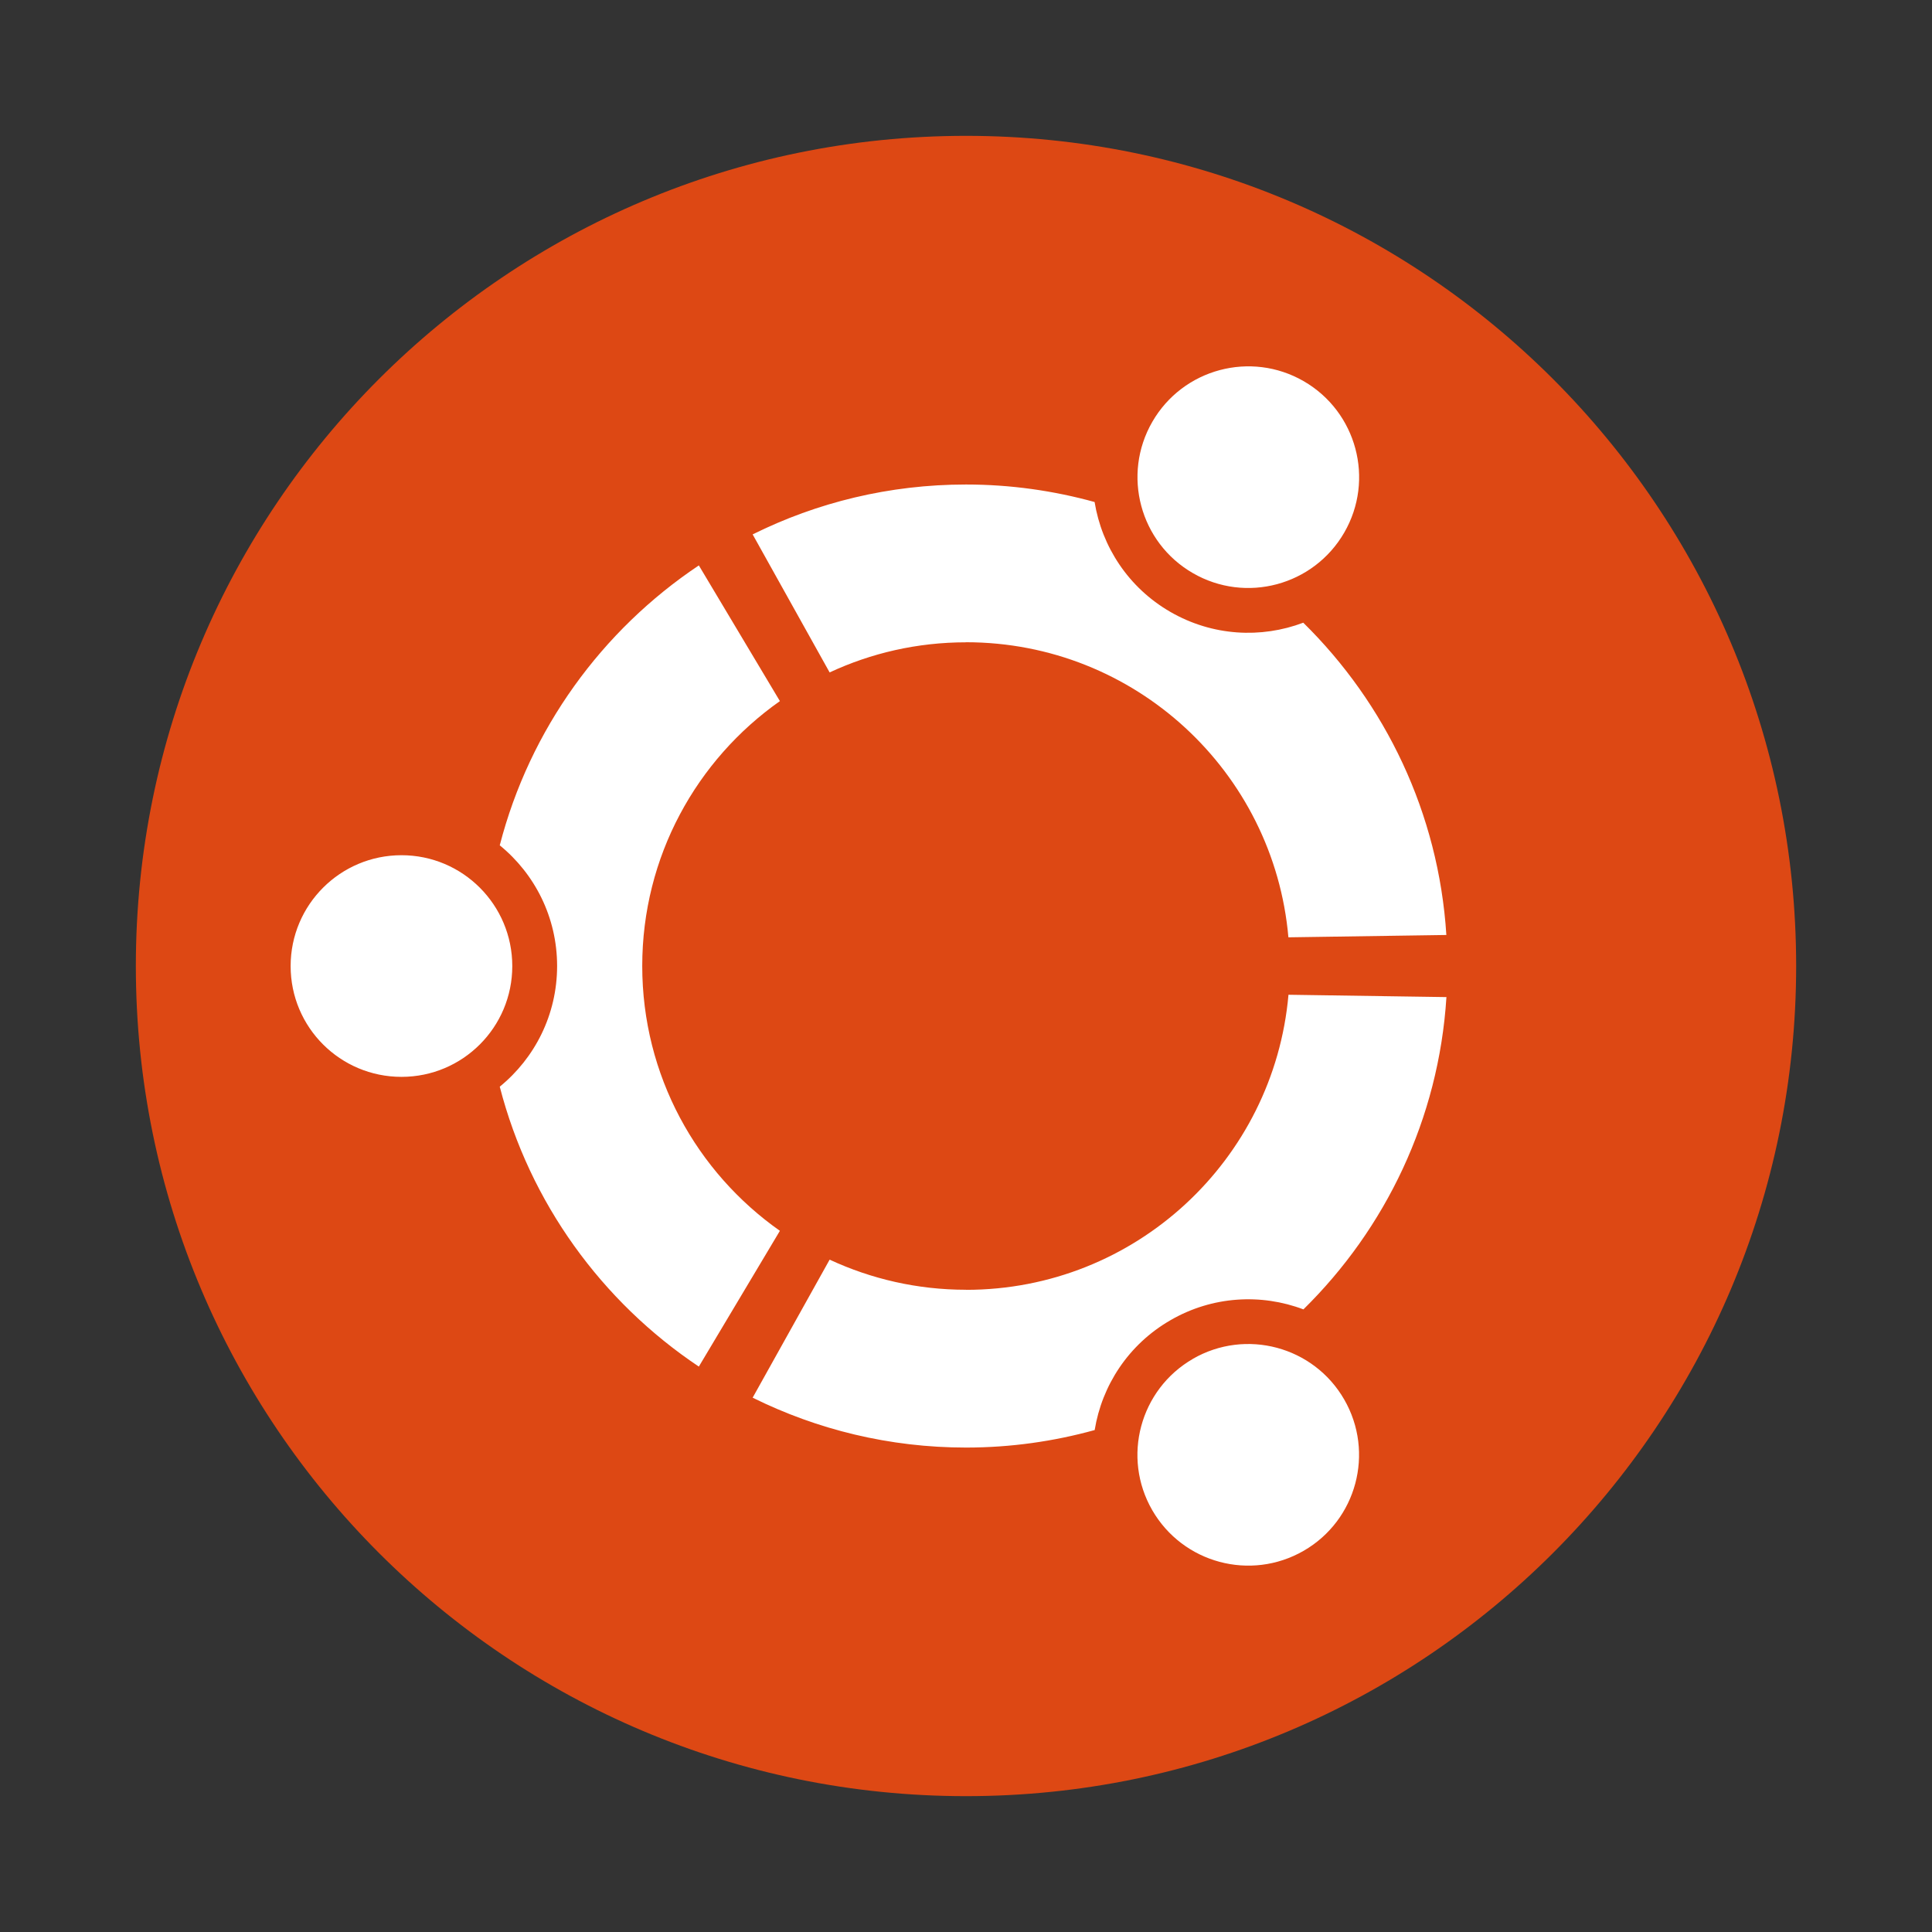 <svg id="uuid-f9a31a6a-3051-4a46-a41c-172f93b162e7" data-name="uuid-19907d1f-9315-477d-b7ba-91ae3e2acc9a" xmlns="http://www.w3.org/2000/svg" width="256" height="256" viewBox="0 0 256 256">
  <rect x="0" y="0" width="256" height="256" fill="#333333" stroke="none"/>
  <defs>
    <style>
      .uuid-9dcc70f0-6cd8-4f61-a3da-4f20c96b8029 {
        fill: #fff;
      }

      .uuid-035e7dc9-bf5c-47a8-a91d-4a79803a2b44 {
        fill: #dd4814;
      }

      .uuid-27fee51a-fb34-4225-8cb9-fadbc66f0f95 {
        fill: none;
      }
    </style>
  </defs>
  <rect class="uuid-27fee51a-fb34-4225-8cb9-fadbc66f0f95" width="256" height="256"/>
  <g>
    <path class="uuid-035e7dc9-bf5c-47a8-a91d-4a79803a2b44" d="M238,128c0,60.75-49.25,110-110,110S18,188.75,18,128,67.25,18,128,18s110,49.25,110,110Z"/>
    <path class="uuid-9dcc70f0-6cd8-4f61-a3da-4f20c96b8029" d="M53.2,113.32c-8.11,0-14.69,6.57-14.69,14.69s6.57,14.68,14.69,14.68,14.68-6.57,14.68-14.68-6.57-14.69-14.68-14.69ZM158.06,180.06c-7.02,4.06-9.43,13.03-5.38,20.05,4.06,7.02,13.03,9.43,20.06,5.38,7.02-4.05,9.43-13.03,5.37-20.06-4.05-7.02-13.03-9.43-20.06-5.37ZM85.1,128c0-14.51,7.21-27.33,18.24-35.1l-10.74-17.98c-12.85,8.59-22.41,21.71-26.38,37.09,4.64,3.78,7.6,9.54,7.6,15.99s-2.96,12.21-7.6,15.99c3.97,15.38,13.53,28.5,26.38,37.09l10.74-17.99c-11.03-7.76-18.24-20.58-18.24-35.1ZM128,85.1c22.41,0,40.8,17.18,42.72,39.1l20.93-.31c-1.03-16.18-8.1-30.7-18.96-41.38-5.58,2.11-12.03,1.79-17.61-1.43-5.58-3.22-9.08-8.66-10.04-14.56-5.43-1.5-11.14-2.32-17.04-2.32-10.16,0-19.75,2.38-28.27,6.61l10.2,18.29c5.49-2.56,11.61-3.99,18.07-3.99h0ZM128,170.9c-6.46,0-12.58-1.44-18.07-3.99l-10.2,18.29c8.52,4.22,18.12,6.61,28.28,6.61,5.91,0,11.62-.82,17.04-2.32.96-5.9,4.46-11.34,10.05-14.56,5.57-3.22,12.03-3.54,17.61-1.43,10.86-10.68,17.93-25.21,18.95-41.38l-20.93-.31c-1.93,21.91-20.31,39.1-42.72,39.1h0ZM158.06,75.94c7.02,4.06,16,1.65,20.06-5.37,4.06-7.02,1.65-16-5.37-20.06-7.02-4.05-16-1.65-20.06,5.38-4.05,7.02-1.65,16,5.37,20.05h0Z"/>
  </g>
</svg>